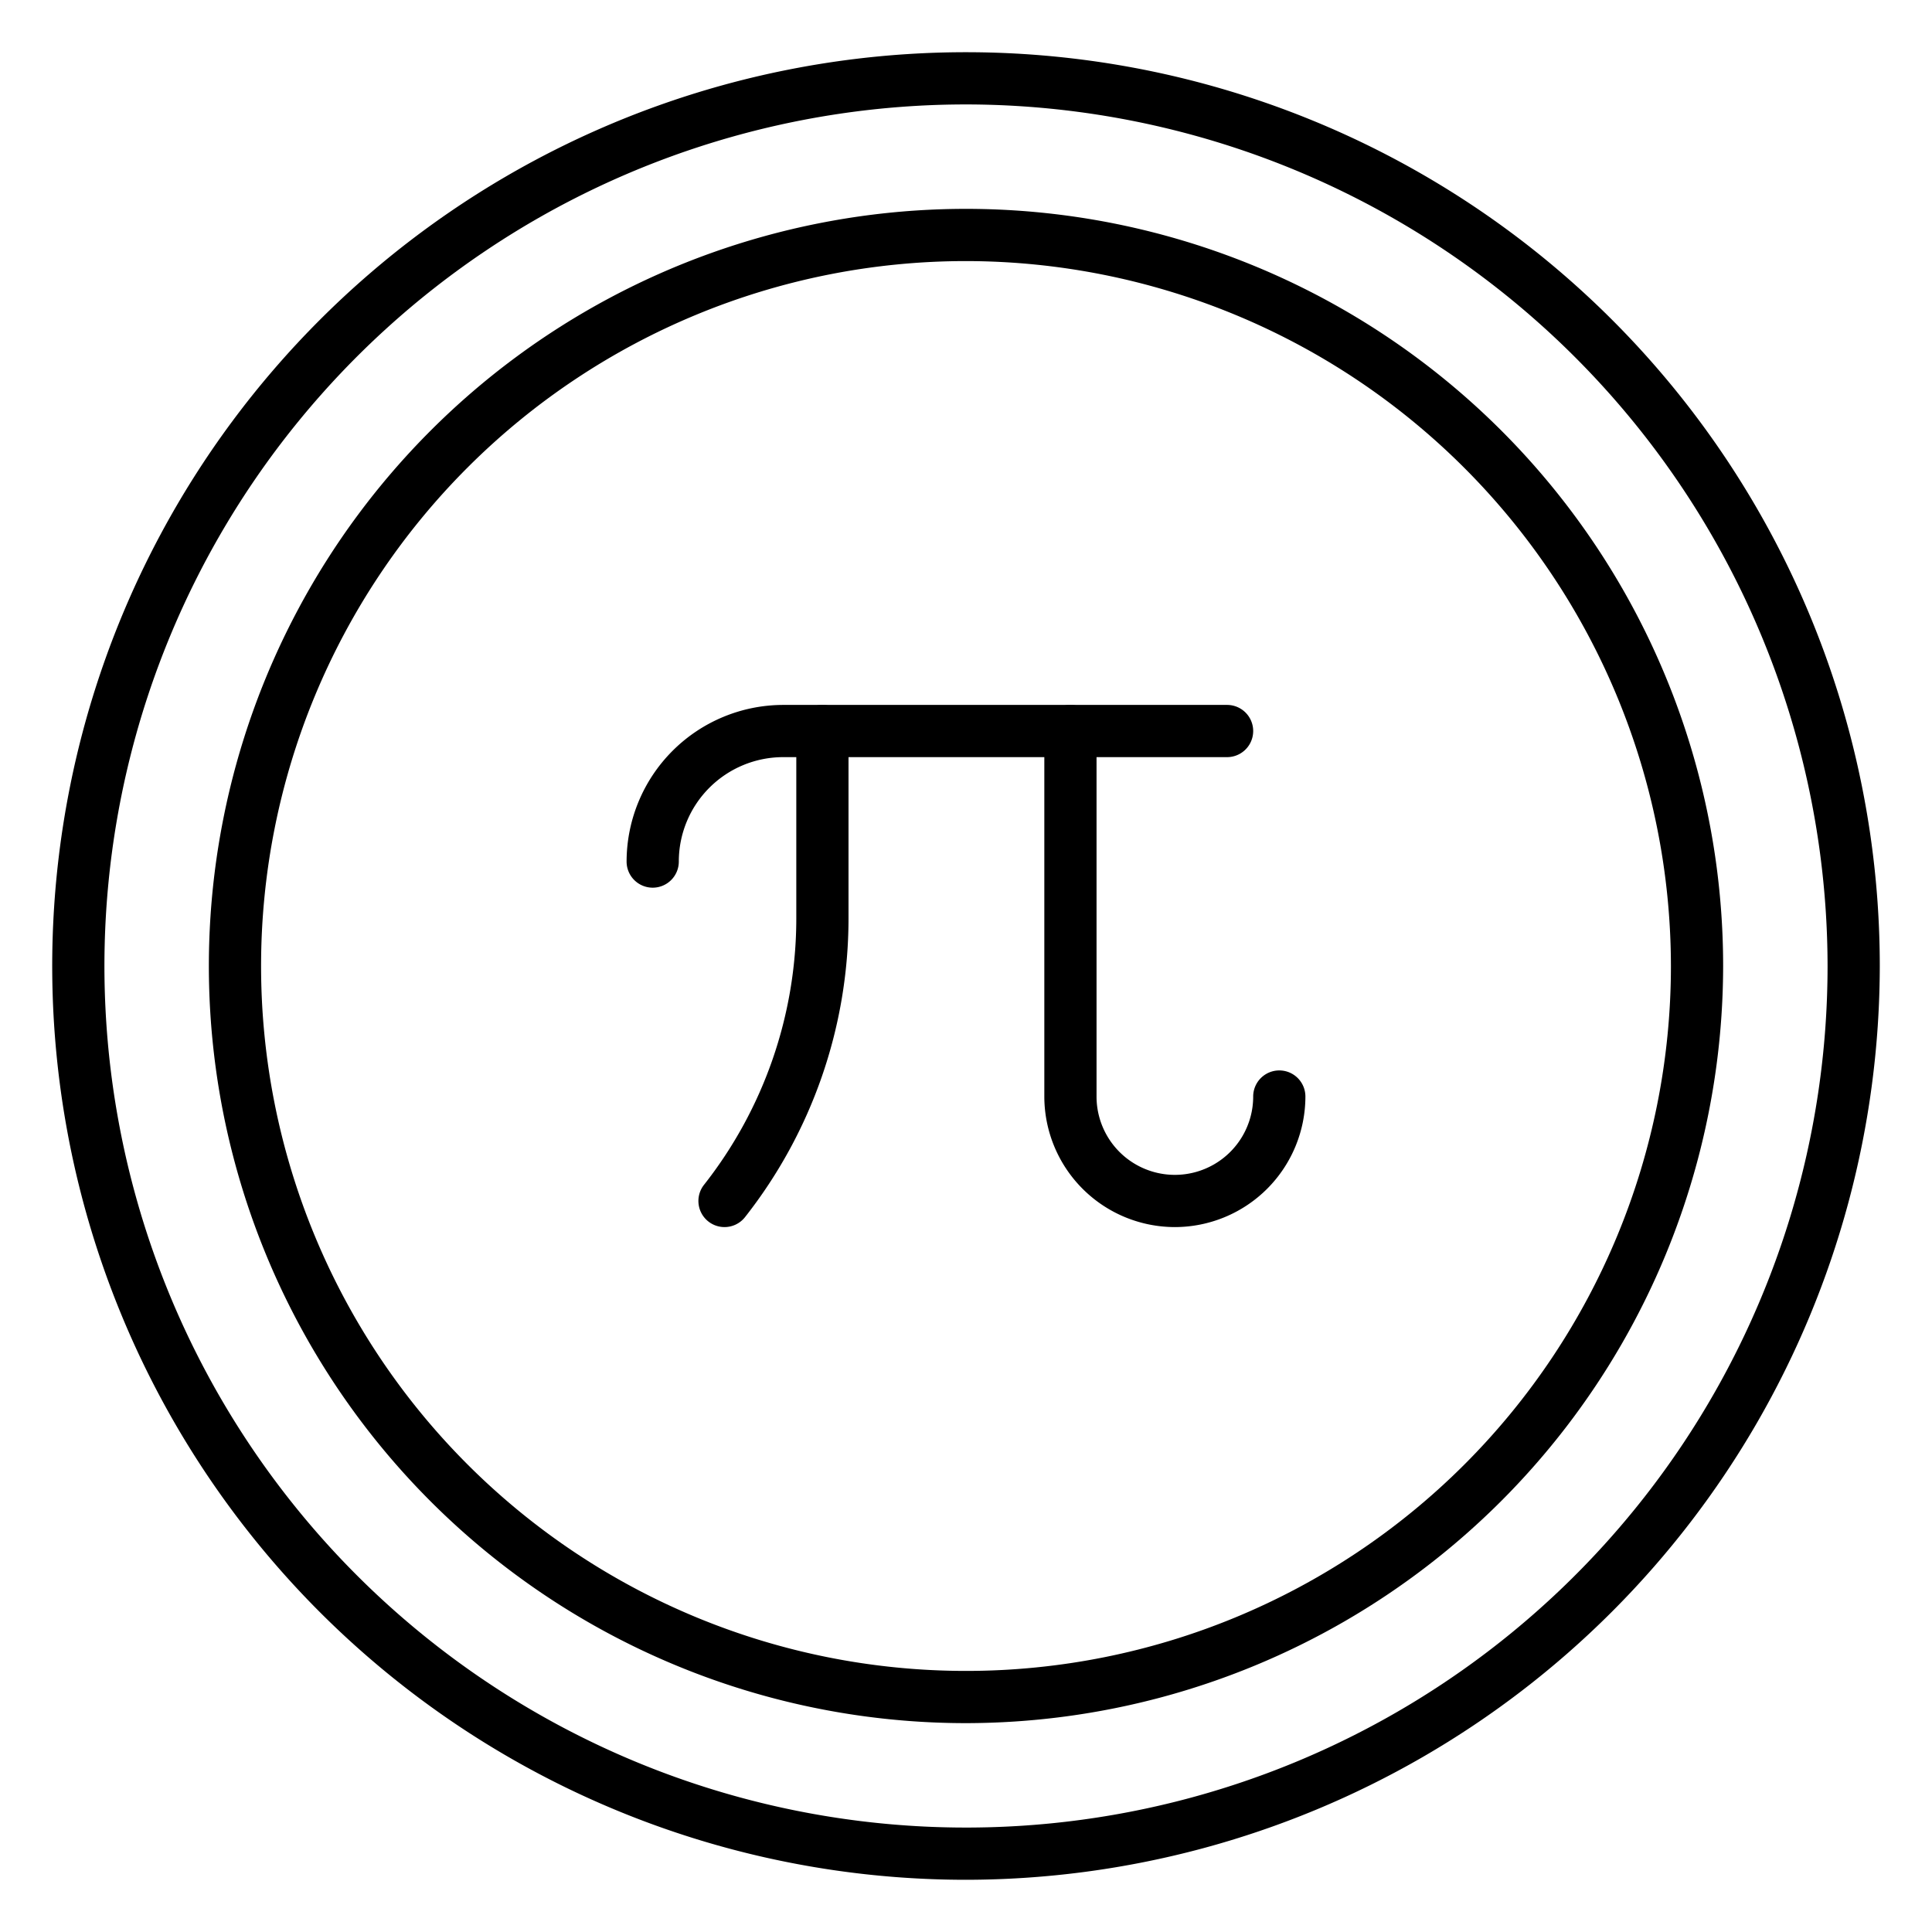 <svg id="Icons" height="512" fill="black" viewBox="0 0 74 74" width="512" xmlns="http://www.w3.org/2000/svg"><path d="m37 72a35 35 0 1 1 35-35 35.04 35.04 0 0 1 -35 35zm0-68a33 33 0 1 0 33 33 33.037 33.037 0 0 0 -33-33z"/><path d="m37 66a29 29 0 1 1 29-29 29.033 29.033 0 0 1 -29 29zm0-56a27 27 0 1 0 27 27 27.031 27.031 0 0 0 -27-27z"/><path d="m45 47a5.006 5.006 0 0 1 -5-5v-14a1 1 0 0 1 2 0v14a3 3 0 0 0 6 0 1 1 0 0 1 2 0 5.006 5.006 0 0 1 -5 5z"/><path d="m27.75 47a1 1 0 0 1 -.784-1.62 16.5 16.5 0 0 0 3.534-10.18v-7.2a1 1 0 0 1 2 0v7.2a18.51 18.51 0 0 1 -3.965 11.42 1 1 0 0 1 -.785.38z"/><path d="m25 34a1 1 0 0 1 -1-1 6.007 6.007 0 0 1 6-6h17a1 1 0 0 1 0 2h-17a4 4 0 0 0 -4 4 1 1 0 0 1 -1 1z"/></svg>